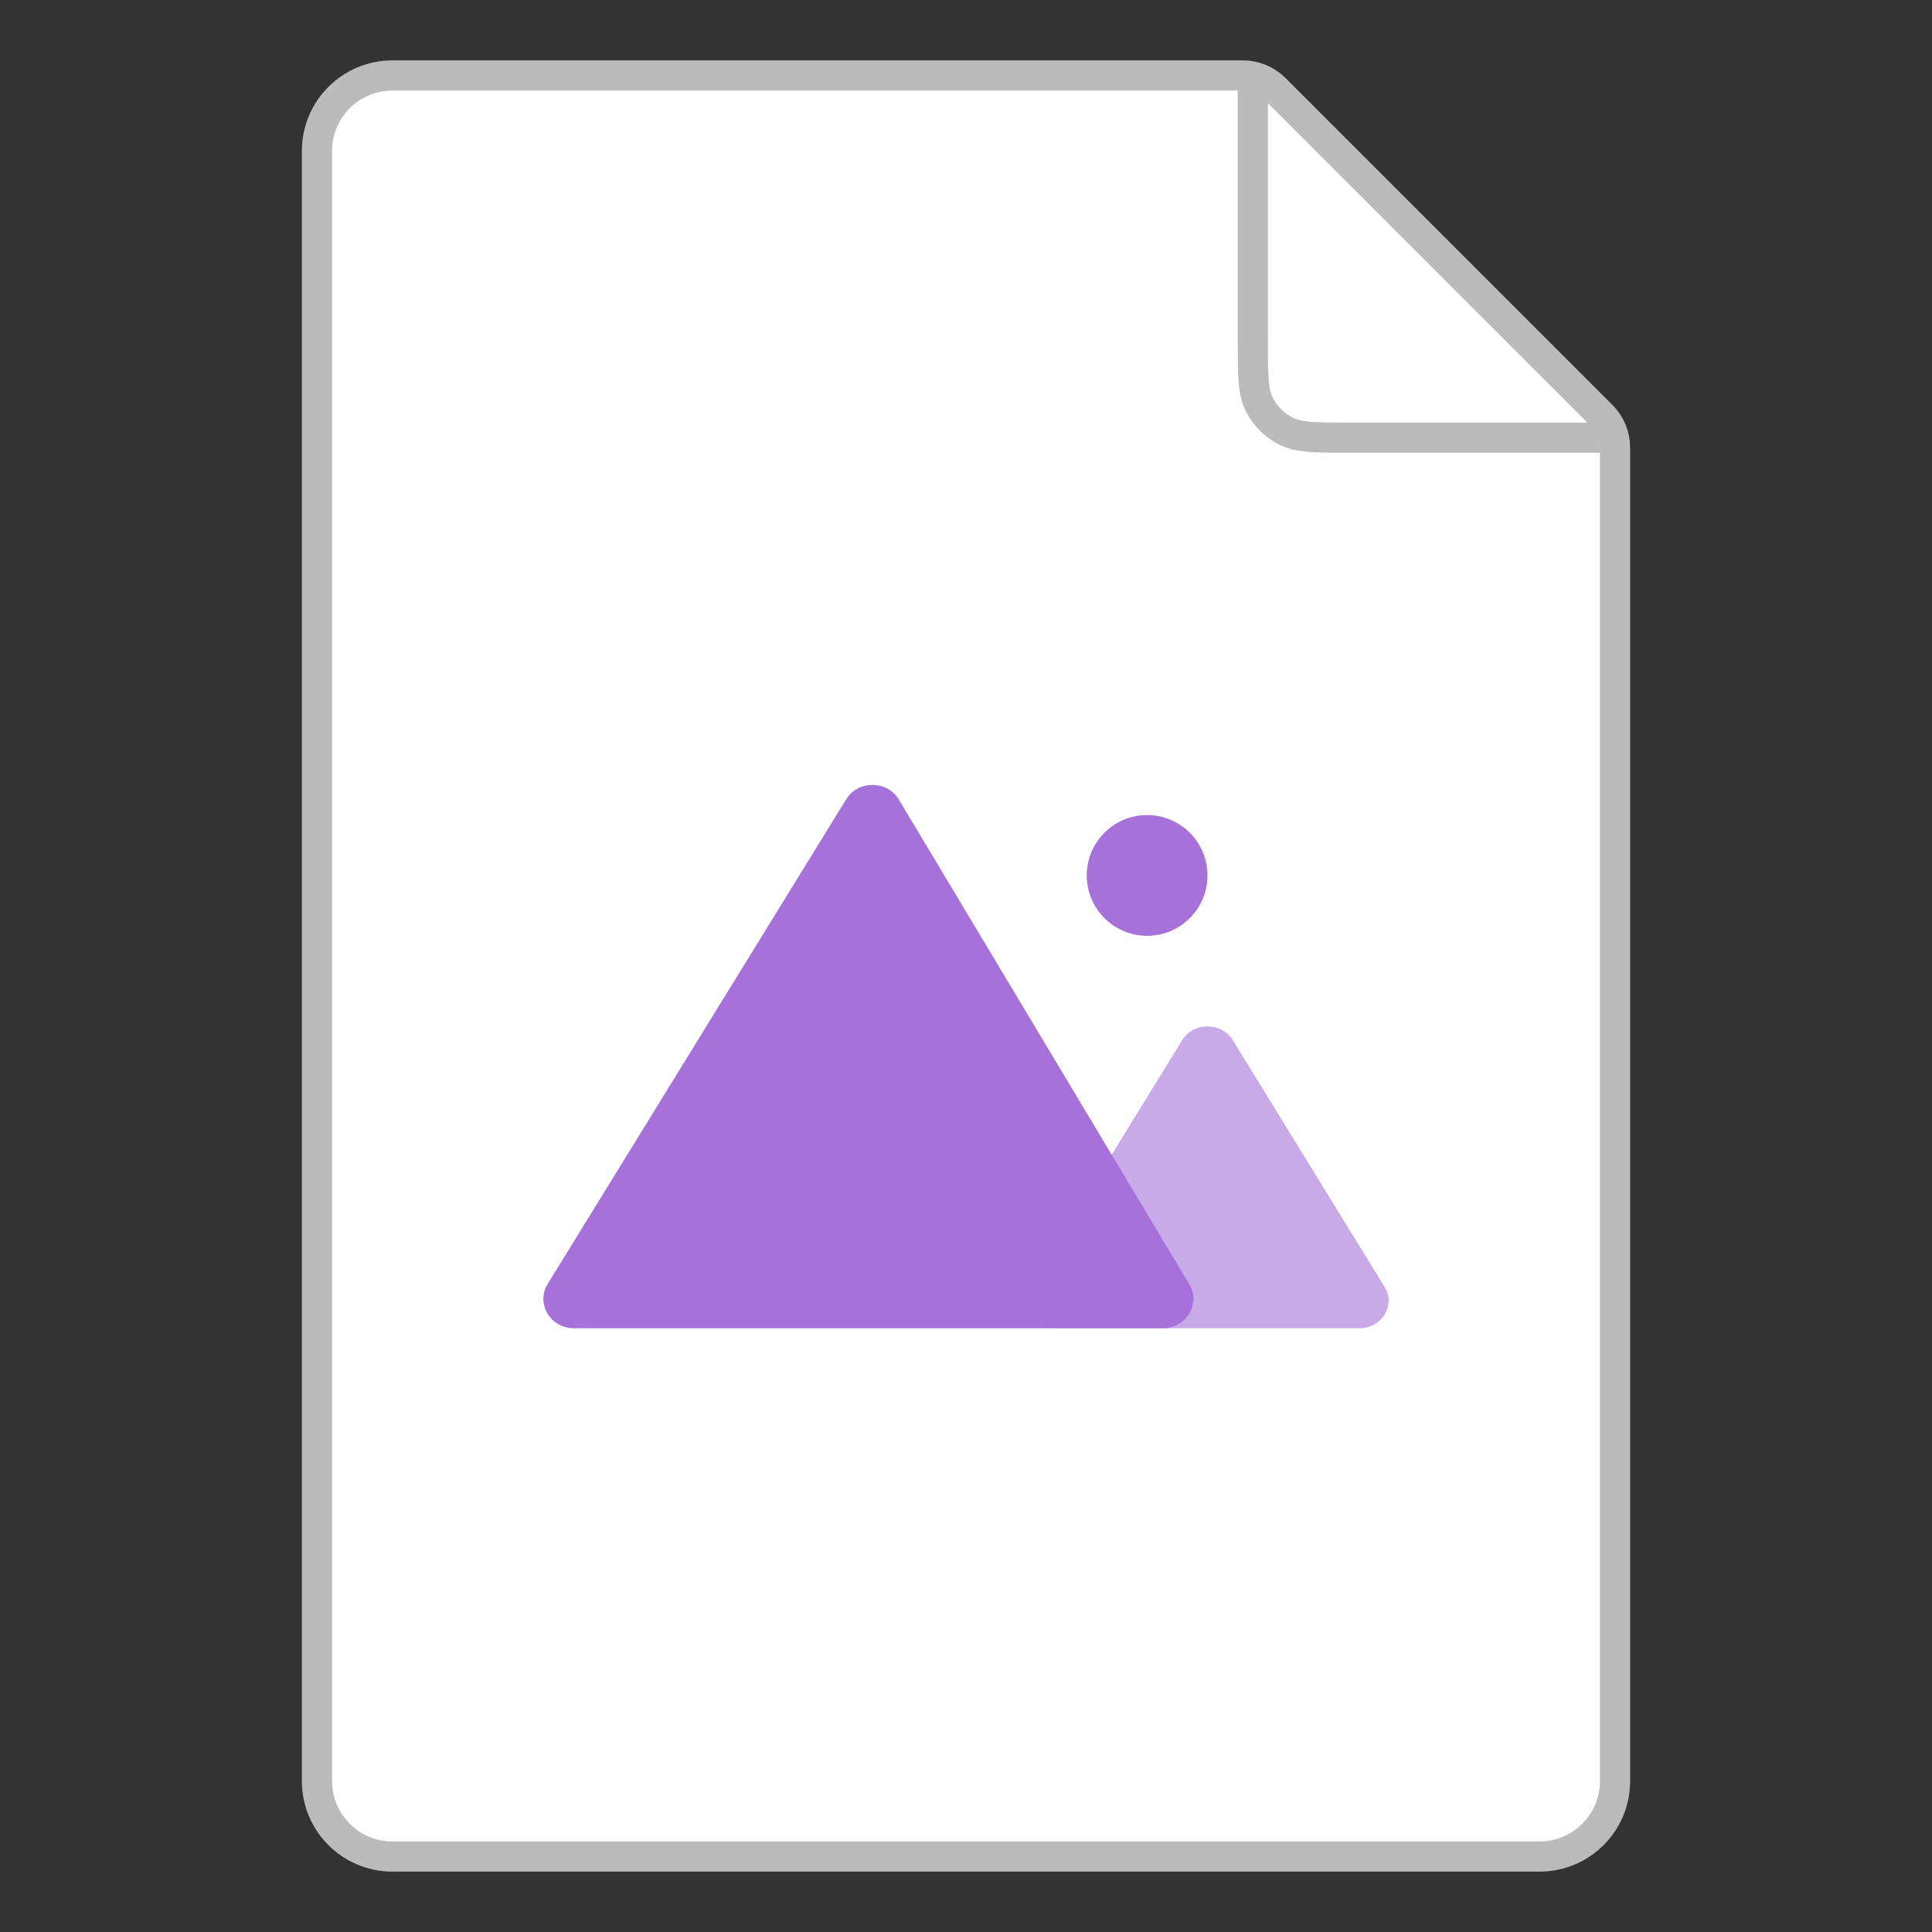 <svg width="64" height="64" viewBox="0 0 64 64" fill="none" xmlns="http://www.w3.org/2000/svg">
<rect x="0" y="0" width="64" height="64" fill="#333333" stroke="none"/>
<g clip-path="url(#clip0_19210_7111)">
<path d="M10.5 5C10.5 3.619 11.619 2.5 13 2.5H41.172C41.569 2.5 41.951 2.658 42.232 2.939L53.061 13.768C53.342 14.049 53.5 14.431 53.5 14.828V59C53.5 60.381 52.381 61.5 51 61.5H13C11.619 61.5 10.5 60.381 10.5 59V5Z" fill="white" stroke="#BBBBBB"/>
<path d="M41.502 2.996V11.298C41.502 12.418 41.502 12.978 41.72 13.406C41.912 13.782 42.218 14.088 42.594 14.28C43.022 14.498 43.582 14.498 44.702 14.498H53.004" stroke="#BBBBBB"/>
<path opacity="0.6" d="M39.162 34.455C39.534 33.849 40.466 33.849 40.838 34.455L45.869 42.636C46.242 43.242 45.776 44 45.03 44H34.97C34.224 44 33.758 43.242 34.131 42.636L39.162 34.455Z" fill="#A671D8"/>
<path fill-rule="evenodd" clip-rule="evenodd" d="M29.775 26.486C29.386 25.838 28.414 25.838 28.026 26.486L18.137 42.541C17.748 43.189 18.234 44 19.011 44H38.522C39.299 44 39.785 43.189 39.396 42.541L29.775 26.486ZM38 31C39.105 31 40 30.105 40 29C40 27.895 39.105 27 38 27C36.895 27 36 27.895 36 29C36 30.105 36.895 31 38 31Z" fill="#A671D8"/>
</g>
<defs>
<clipPath id="clip0_19210_7111">
<rect width="64" height="64" fill="white"/>
</clipPath>
</defs>
</svg>

